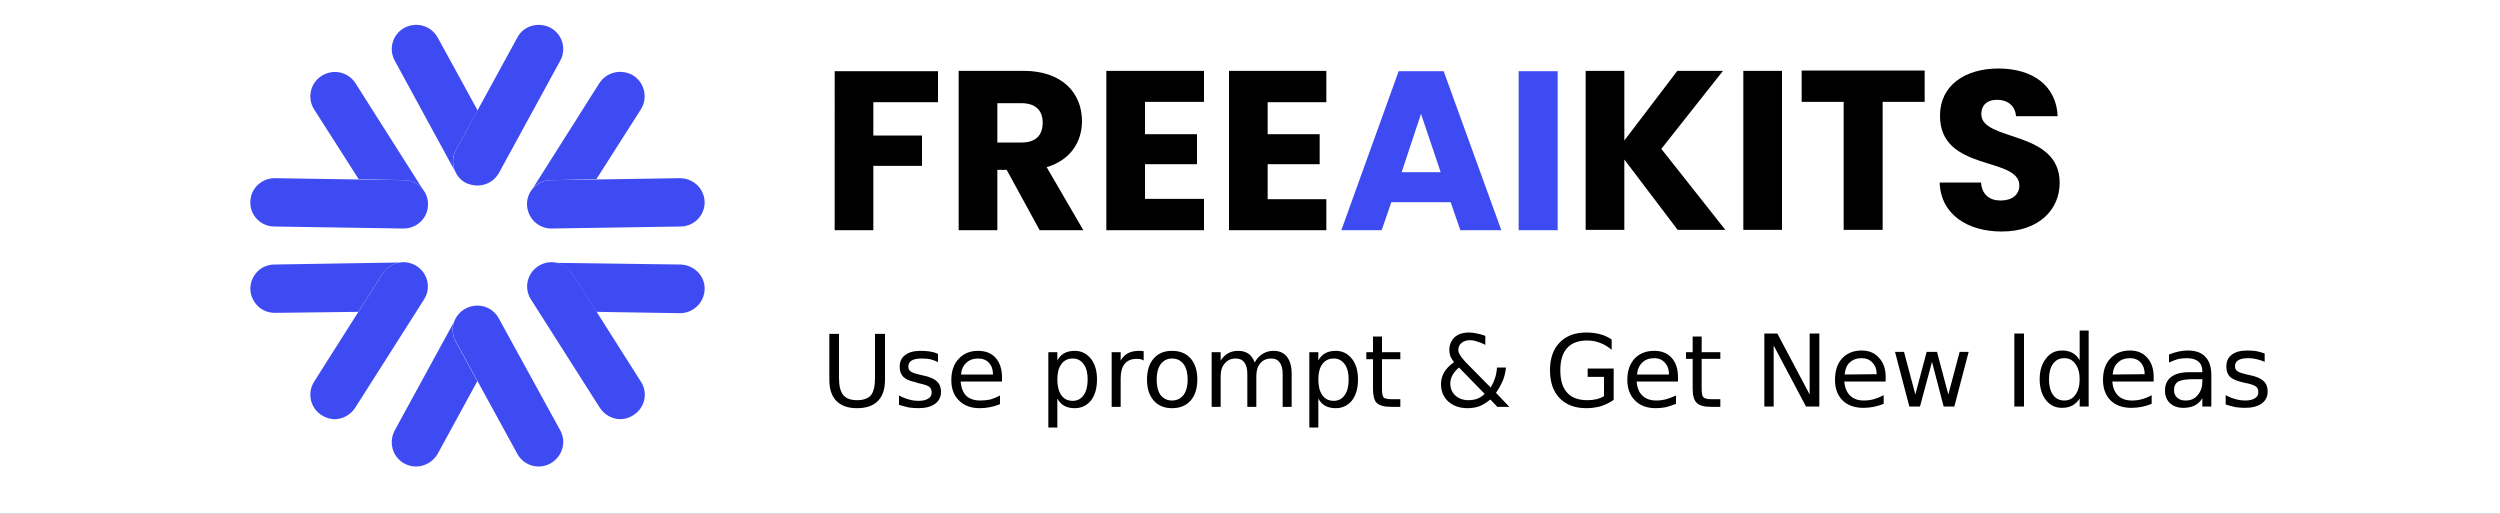 <svg version="1.2" xmlns="http://www.w3.org/2000/svg" viewBox="0 0 750 154" width="146" height="30"><rect x="0" y="0" width="750" height="154" fill="#333333" stroke="none"/><defs><clipPath clipPathUnits="userSpaceOnUse" id="cp1"><path d="m0-261h750v750h-750z"/></clipPath></defs><style>.a{fill:#fff}.b{fill:#3f4bf2}</style><g clip-path="url(#cp1)"><path class="a" d="m0 503.9h750v-765h-750zm0-15h750v-750h-750zm0 0h750v-750h-750z"/><path  d="m250.4 69h11.6v-19.3h14.6v-9.1h-14.6v-10h19.4v-9.3h-31zm62.4-32.3c0 3.8-2 6-6.4 6h-7.2v-11.8h7.2c4.4 0 6.4 2.3 6.4 5.8zm-25.2-15.5v47.8h11.6v-18.1h2.8l9.9 18.1h13.1l-11-18.9c7.4-2.2 10.6-7.9 10.6-13.8 0-8.3-5.8-15.1-17.5-15.1zm73.6 0h-29.3v47.8h29.3v-9.4h-17.7v-10.4h15.6v-9h-15.6v-9.7h17.7zm36.7 0h-29.2v47.8h29.2v-9.3h-17.6v-10.5h15.6v-9h-15.6v-9.6h17.6zm105.4 47.7h14.3l-19.2-24.3 18.5-23.4h-13.7l-15.9 20.9v-20.9h-11.6v47.7h11.6v-21.1zm19.7 0h11.6v-47.7h-11.6zm17.5-38.4h12.6v38.4h11.7v-38.4h12.6v-9.4h-36.9zm77.4 24.3c0-16-23.5-12.3-23.5-20.6 0-3 2.1-4.4 4.8-4.3 3.2 0 5.4 1.9 5.6 4.9h12.5c-0.4-9.1-7.4-14.3-17.8-14.3-10 0-17.5 5.1-17.5 14.1-0.1 17 23.8 12.2 23.8 21 0 2.8-2.2 4.5-5.6 4.5-3.3 0-5.6-1.7-5.9-5.4h-12.4c0.3 9.6 8.4 14.7 18.6 14.7 11.2 0 17.4-6.6 17.4-14.6z"/><path class="b" d="m438.1 69h12.3l-17.3-47.7h-13.5l-17.2 47.7h12.1l2.9-8.4h17.8zm-5.9-17.4h-11.7l5.8-17.5zm23.4 17.4h11.7v-47.7h-11.7z"/><path  d="m248.8 113.8v-13.7h2.9v13.3q0 3.5 1.3 5.1 1.3 1.5 4.1 1.5 2.9 0 4.2-1.5 1.2-1.6 1.2-5.1v-13.3h3v13.7q0 4.3-2.1 6.4-2.1 2.2-6.3 2.2-4.1 0-6.2-2.2-2.1-2.1-2.1-6.4zm32.6-7.7v2.5q-1.1-0.6-2.4-0.9-1.2-0.2-2.5-0.2-2 0-3 0.6-1 0.6-1 1.8 0 1 0.7 1.5 0.7 0.5 2.9 1l0.9 0.2q2.9 0.6 4.1 1.8 1.2 1.1 1.2 3.1 0 2.3-1.8 3.6-1.8 1.3-5 1.3-1.3 0-2.8-0.2-1.4-0.3-3-0.8v-2.8q1.5 0.8 3 1.2 1.4 0.4 2.9 0.4 1.9 0 2.9-0.7 1-0.6 1-1.8 0-1.1-0.7-1.7-0.8-0.6-3.3-1.1l-0.9-0.3q-2.5-0.5-3.6-1.6-1.1-1.1-1.1-3 0-2.3 1.6-3.5 1.6-1.3 4.7-1.3 1.5 0 2.8 0.2 1.3 0.2 2.4 0.7zm19.2 7v1.3h-12.4q0.2 2.8 1.7 4.3 1.5 1.4 4.2 1.4 1.5 0 3-0.3 1.4-0.4 2.9-1.2v2.6q-1.5 0.6-3 0.9-1.5 0.3-3.1 0.3-3.9 0-6.2-2.3-2.3-2.2-2.3-6.1 0-4.1 2.2-6.4 2.2-2.4 5.8-2.4 3.4 0 5.3 2.1 1.9 2.2 1.9 5.8zm-12.3-0.8h9.6q0-2.2-1.2-3.5-1.2-1.3-3.2-1.3-2.3 0-3.6 1.3-1.4 1.2-1.6 3.5zm28.9 7.2v8.7h-2.7v-22.6h2.7v2.5q0.8-1.5 2.1-2.2 1.3-0.7 3.1-0.7 3 0 4.9 2.4 1.8 2.3 1.8 6.2 0 3.9-1.8 6.3-1.9 2.3-4.9 2.3-1.8 0-3.1-0.7-1.3-0.7-2.1-2.2zm9.1-5.7q0-3-1.2-4.6-1.2-1.7-3.3-1.7-2.2 0-3.4 1.7-1.2 1.6-1.2 4.6 0 3 1.2 4.7 1.2 1.7 3.4 1.7 2.1 0 3.3-1.7 1.2-1.7 1.2-4.7zm16.8-8.5v2.8q-0.4-0.3-1-0.4-0.5-0.1-1.2-0.1-2.2 0-3.5 1.5-1.2 1.5-1.2 4.3v8.6h-2.7v-16.4h2.7v2.5q0.9-1.5 2.2-2.2 1.4-0.7 3.3-0.7 0.3 0 0.7 0 0.3 0.1 0.7 0.1zm8.5 2.2q-2.1 0-3.4 1.7-1.2 1.7-1.2 4.6 0 3 1.2 4.7 1.3 1.6 3.4 1.6 2.2 0 3.5-1.7 1.2-1.7 1.2-4.6 0-2.9-1.2-4.6-1.3-1.7-3.5-1.7zm0-2.3q3.6 0 5.6 2.3 2 2.3 2 6.3 0 4-2 6.3-2 2.3-5.6 2.3-3.5 0-5.5-2.3-2-2.3-2-6.3 0-4 2-6.3 2-2.3 5.5-2.3zm24.8 3.5q1-1.8 2.4-2.6 1.4-0.9 3.3-0.9 2.6 0 4 1.8 1.4 1.8 1.4 5.1v9.9h-2.7v-9.8q0-2.4-0.9-3.5-0.8-1.2-2.5-1.2-2.1 0-3.3 1.4-1.2 1.4-1.2 3.8v9.3h-2.7v-9.8q0-2.4-0.9-3.5-0.8-1.2-2.6-1.2-2 0-3.2 1.4-1.3 1.4-1.3 3.8v9.3h-2.7v-16.4h2.7v2.5q1-1.5 2.3-2.2 1.2-0.7 3-0.7 1.8 0 3.1 0.9 1.2 0.9 1.8 2.6zm19.1 10.8v8.7h-2.7v-22.6h2.7v2.5q0.8-1.5 2.1-2.2 1.3-0.7 3.1-0.7 3 0 4.9 2.4 1.8 2.3 1.8 6.2 0 3.9-1.8 6.3-1.9 2.3-4.9 2.3-1.8 0-3.1-0.7-1.3-0.7-2.1-2.2zm9.1-5.7q0-3-1.2-4.6-1.2-1.7-3.3-1.7-2.2 0-3.4 1.7-1.2 1.6-1.2 4.6 0 3 1.2 4.7 1.2 1.7 3.4 1.7 2.1 0 3.3-1.7 1.2-1.7 1.2-4.7zm7.3-12.9h2.7v4.7h5.5v2.1h-5.5v8.9q0 2 0.5 2.6 0.6 0.5 2.3 0.5h2.7v2.3h-2.7q-3.2 0-4.4-1.2-1.1-1.1-1.1-4.2v-8.9h-2v-2.1h2zm33.5 17.2l-7.7-7.9q-1.4 1.2-2 2.4-0.6 1.1-0.6 2.4 0 2.2 1.5 3.6 1.6 1.4 3.9 1.4 1.4 0 2.6-0.4 1.3-0.5 2.3-1.5zm-5.7-9.5l7.5 7.6q0.8-1.3 1.3-2.8 0.5-1.5 0.6-3.2h2.7q-0.2 2-0.9 3.8-0.8 1.9-2.1 3.8l4 4.2h-3.6l-2.1-2.2q-1.6 1.3-3.2 2-1.7 0.6-3.6 0.6-3.6 0-5.8-2-2.2-2-2.2-5.2 0-1.9 0.9-3.5 1-1.7 3-3.1-0.7-0.9-1.1-1.8-0.3-1-0.3-1.8 0-2.4 1.6-3.9 1.6-1.4 4.3-1.4 1.2 0 2.4 0.3 1.2 0.2 2.5 0.7v2.7q-1.3-0.7-2.5-1-1.1-0.4-2.1-0.4-1.5 0-2.5 0.8-1 0.8-1 2.1 0 0.8 0.5 1.5 0.4 0.8 1.7 2.2zm41.5 10.2v-5.8h-4.9v-2.5h7.8v9.4q-1.7 1.2-3.8 1.9-2.1 0.6-4.4 0.6-5.1 0-8-3-2.9-3-2.9-8.4 0-5.3 2.9-8.3 2.9-3 8-3 2.1 0 4.1 0.5 1.9 0.5 3.5 1.6v3.1q-1.6-1.4-3.5-2.1-1.8-0.7-3.8-0.7-4.1 0-6.1 2.3-2 2.2-2 6.6 0 4.5 2 6.7 2 2.3 6.1 2.3 1.5 0 2.8-0.3 1.2-0.3 2.2-0.9zm22.2-5.7v1.3h-12.4q0.2 2.8 1.7 4.2 1.5 1.5 4.2 1.5 1.5 0 3-0.4 1.4-0.4 2.9-1.1v2.5q-1.5 0.6-3 1-1.5 0.3-3.1 0.3-3.9 0-6.2-2.3-2.3-2.3-2.3-6.2 0-4 2.2-6.4 2.2-2.3 5.9-2.3 3.3 0 5.2 2.1 1.9 2.1 1.9 5.8zm-12.3-0.8h9.6q0-2.2-1.2-3.5-1.2-1.4-3.2-1.4-2.3 0-3.6 1.3-1.4 1.3-1.6 3.6zm16.7-11.4h2.7v4.7h5.6v2h-5.6v9q0 2 0.5 2.5 0.6 0.6 2.3 0.6h2.8v2.3h-2.8q-3.1 0-4.3-1.2-1.2-1.2-1.2-4.2v-9h-2v-2h2zm21.5 21v-21.9h3.9l9.7 18.3v-18.3h2.9v21.9h-4l-9.7-18.3v18.3zm36.4-8.9v1.4h-12.4q0.2 2.7 1.7 4.2 1.5 1.5 4.1 1.5 1.6 0 3.1-0.4 1.4-0.4 2.9-1.2v2.6q-1.5 0.6-3 0.9-1.5 0.3-3.1 0.3-3.9 0-6.2-2.2-2.3-2.3-2.3-6.2 0-4.1 2.1-6.4 2.2-2.4 5.9-2.4 3.3 0 5.2 2.2 2 2.1 2 5.7zm-12.3-0.7l9.6-0.1q0-2.2-1.3-3.5-1.2-1.3-3.2-1.3-2.2 0-3.6 1.3-1.3 1.2-1.5 3.6zm19.4 9.6l-4.3-16.4h2.7l3.4 12.8 3.4-12.8h3.1l3.4 12.8 3.4-12.8h2.7l-4.3 16.4h-3.2l-3.5-13.4-3.6 13.4zm31.5 0v-21.9h2.9v21.9zm19.6-13.9v-8.9h2.7v22.8h-2.7v-2.4q-0.9 1.4-2.2 2.1-1.3 0.7-3.1 0.7-3 0-4.8-2.3-1.9-2.4-1.9-6.3 0-3.8 1.9-6.2 1.8-2.4 4.8-2.4 1.8 0 3.1 0.7 1.3 0.7 2.2 2.2zm-9.2 5.7q0 3 1.2 4.7 1.2 1.7 3.4 1.7 2.1 0 3.3-1.7 1.3-1.7 1.3-4.7 0-2.9-1.3-4.6-1.2-1.7-3.3-1.7-2.2 0-3.4 1.7-1.2 1.7-1.2 4.6zm31.4-0.7v1.4h-12.4q0.2 2.7 1.7 4.2 1.5 1.5 4.2 1.5 1.6 0 3-0.4 1.5-0.4 2.9-1.2v2.6q-1.4 0.6-3 0.9-1.5 0.3-3.1 0.3-3.9 0-6.2-2.2-2.3-2.3-2.3-6.2 0-4.1 2.2-6.4 2.2-2.4 5.9-2.4 3.3 0 5.2 2.2 1.9 2.1 1.9 5.7zm-12.3-0.7l9.6-0.1q0-2.2-1.2-3.5-1.2-1.3-3.2-1.3-2.3 0-3.6 1.3-1.4 1.2-1.6 3.6zm26.9 1.4h-2.7q-3.2 0-4.5 0.7-1.3 0.8-1.3 2.6 0 1.4 1 2.3 0.9 0.8 2.5 0.8 2.3 0 3.6-1.6 1.4-1.6 1.4-4.2zm2.7-1.1v9.3h-2.7v-2.5q-0.9 1.5-2.3 2.2-1.4 0.7-3.4 0.7-2.5 0-4-1.4-1.5-1.4-1.5-3.8 0-2.7 1.9-4.1 1.8-1.4 5.5-1.4h3.8v-0.3q0-1.9-1.2-2.9-1.2-1-3.5-1-1.4 0-2.7 0.3-1.3 0.4-2.6 1v-2.4q1.5-0.6 2.9-0.9 1.4-0.3 2.7-0.3 3.6 0 5.3 1.9 1.8 1.8 1.8 5.6zm16-6.6v2.5q-1.1-0.5-2.4-0.8-1.2-0.3-2.5-0.3-2 0-3 0.6-1 0.6-1 1.8 0 1 0.7 1.5 0.7 0.5 2.9 1l0.9 0.2q2.9 0.6 4.1 1.8 1.2 1.1 1.2 3.1 0 2.3-1.8 3.6-1.8 1.3-5 1.3-1.3 0-2.8-0.2-1.4-0.3-3-0.8v-2.8q1.5 0.8 3 1.2 1.4 0.4 2.9 0.4 1.9 0 2.9-0.7 1-0.6 1-1.8 0-1.1-0.7-1.7-0.8-0.6-3.3-1.1l-0.9-0.2q-2.5-0.6-3.6-1.6-1.1-1.1-1.1-3.1 0-2.3 1.6-3.5 1.6-1.3 4.7-1.3 1.5 0 2.8 0.2 1.3 0.3 2.4 0.7z"/><path fill-rule="evenodd" class="b" d="m121.1 68.5q-0.1 0-0.1 0l-38.7-0.6c-4 0-7.3-3.3-7.2-7.3 0-4 3.3-7.2 7.3-7.2q0.1 0 0.1 0l38.7 0.6c4 0 7.3 3.3 7.2 7.3 0 4-3.3 7.2-7.3 7.2zm40.5 71.4c-2.6 0-5.1-1.4-6.4-3.8l-18.5-33.8c-1.9-3.5-0.6-7.9 3-9.8 3.6-1.9 8-0.6 9.9 2.9l18.5 33.7c1.9 3.5 0.6 7.9-3 9.9-1.1 0.6-2.3 0.9-3.5 0.9zm-1.9-83.3q0.2-0.2 0.3-0.4l19.8-31.3c2.2-3.4 6.7-4.4 10.2-2.3 3.4 2.2 4.4 6.7 2.3 10.1l-13.4 21-13.6 0.3c-2.3 0-4.3 1-5.6 2.6z"/><path fill-rule="evenodd" class="b" d="m165.4 68.5c-4 0-7.2-3.2-7.3-7.2-0.1-4 3.2-7.3 7.2-7.3l38.6-0.6c4.2 0 7.4 3.2 7.5 7.2 0 4-3.2 7.3-7.3 7.3l-38.6 0.6c0 0 0 0-0.1 0zm-71.2-35.8c-2.1-3.4-1.1-7.9 2.3-10 3.5-2.2 8-1.2 10.2 2.3l19.8 31.2c0.1 0.1 0.1 0.2 0.2 0.4-1.3-1.6-3.3-2.6-5.5-2.6l-13.6-0.3zm49 81.6l-11.9 21.8c-1.4 2.4-3.9 3.8-6.5 3.8-1.2 0-2.4-0.3-3.5-0.9-3.5-1.9-4.8-6.3-2.9-9.9l17.7-32.4c0-0.1 0.1-0.2 0.1-0.2-0.7 1.9-0.5 4 0.5 5.9z"/><path fill-rule="evenodd" class="b" d="m143.2 55.6c-1.2 0-2.4-0.3-3.5-0.8-3.5-1.9-4.8-6.4-2.9-9.9l18.4-33.7c1.9-3.6 6.4-4.8 10-2.9 3.5 1.9 4.8 6.3 2.9 9.8l-18.4 33.7c-1.4 2.5-3.9 3.8-6.5 3.8zm-35.7 37.9l-25 0.3q0 0-0.1 0c-4 0-7.2-3.2-7.3-7.2 0-4 3.2-7.3 7.2-7.3l37.2-0.6q0.1 0 0.1 0 0 0 0.1 0c-1.9 0.4-3.7 1.5-4.9 3.3zm103.9-6.8c-0.1 4-3.4 7.2-7.4 7.2q-0.1 0-0.1 0l-25-0.4-7.2-11.4c-1.2-1.8-3-3-4.9-3.3q0 0 0 0 0.1 0 0.1 0l37.2 0.5c4.1 0.1 7.4 3.4 7.3 7.4z"/><path fill-rule="evenodd" class="b" d="m100.4 125.7c-1.3 0-2.7-0.4-3.9-1.2-3.4-2.1-4.4-6.6-2.3-10l20.6-32.5c2.2-3.4 6.7-4.4 10.1-2.3 3.5 2.2 4.5 6.7 2.3 10.1l-20.6 32.4c-1.4 2.2-3.8 3.5-6.2 3.5zm85.7 0c-2.4 0-4.8-1.3-6.2-3.5l-20.6-32.4c-2.2-3.4-1.2-7.9 2.3-10.1 3.4-2.1 7.9-1.1 10.1 2.3l20.6 32.5c2.2 3.4 1.1 7.9-2.3 10-1.2 0.8-2.6 1.2-3.9 1.2zm-49.7-74.6c-0.1-0.2-0.2-0.3-0.3-0.5l-17.7-32.5c-1.9-3.5-0.6-7.9 2.9-9.8 3.6-1.9 8-0.7 10 2.9l12 21.9-6.5 11.8c-1.1 2-1.2 4.2-0.4 6.2z"/></g></svg>